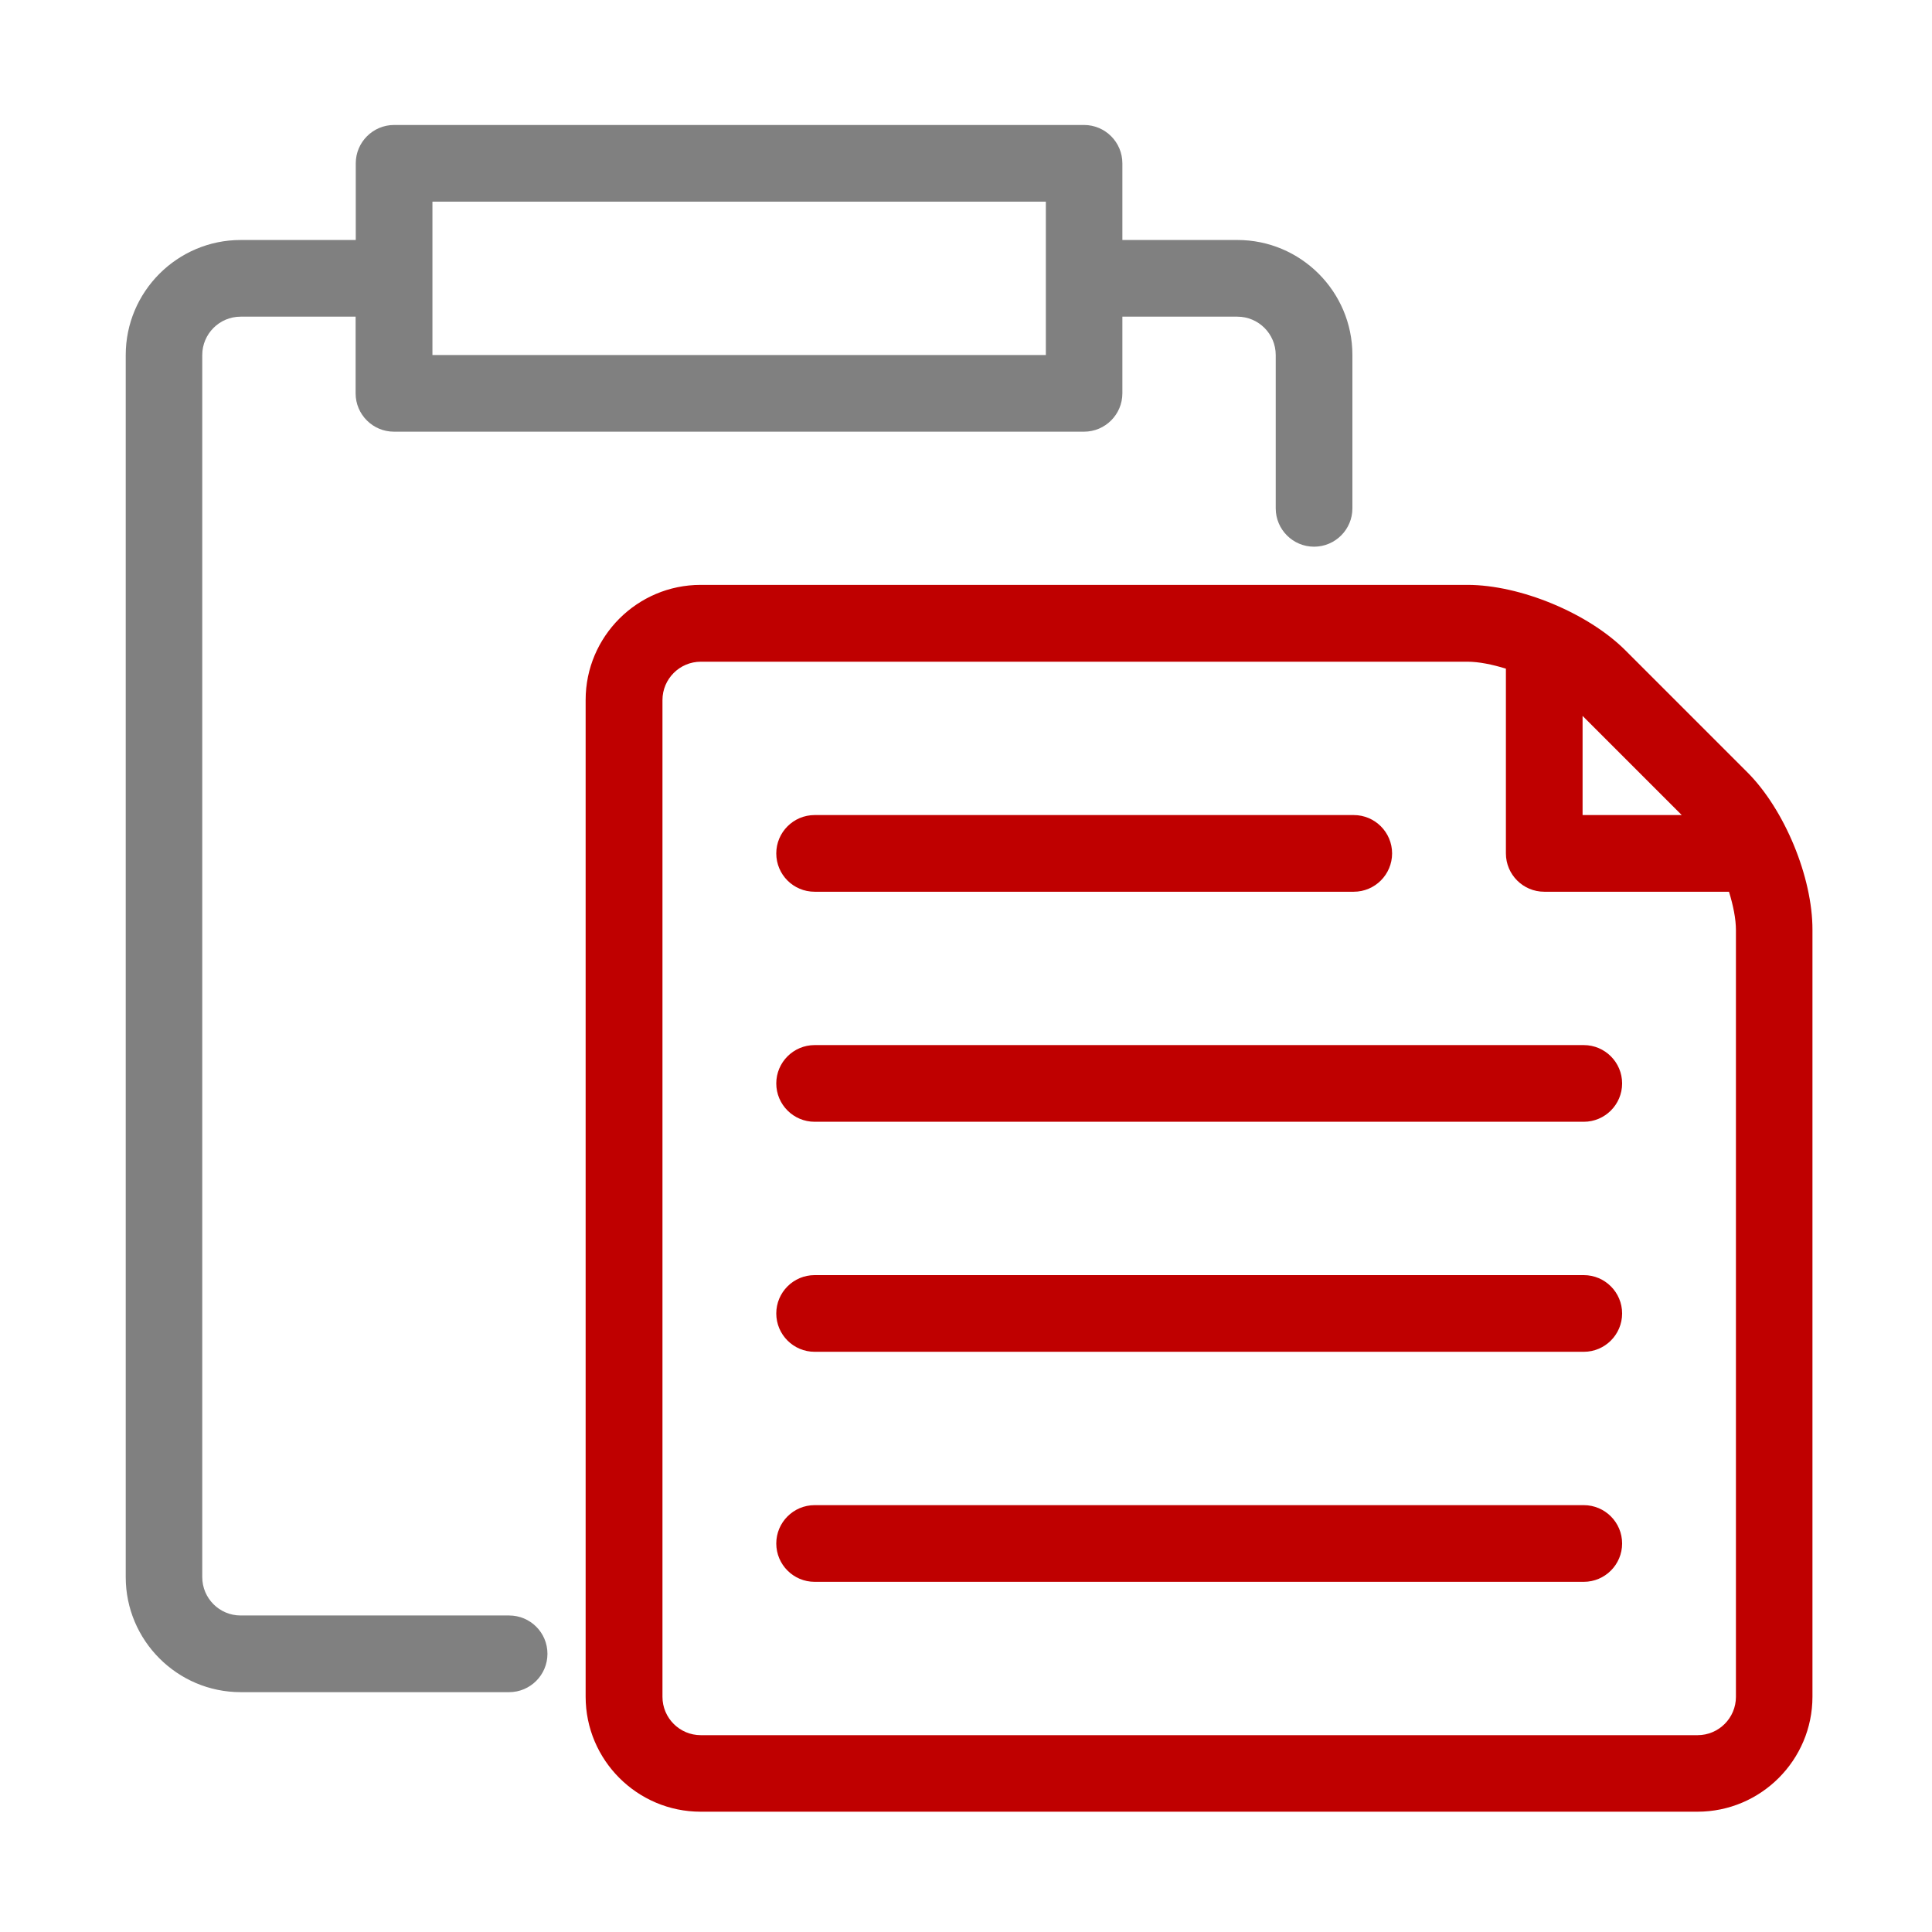 <?xml version="1.0" encoding="UTF-8" standalone="no"?>
<!-- Generator: Adobe Illustrator 23.0.3, SVG Export Plug-In . SVG Version: 6.00 Build 0)  -->

<svg
   version="1.0"
   id="Layer_1"
   x="0px"
   y="0px"
   viewBox="0 0 128 128"
   enable-background="new 0 0 128 128"
   xml:space="preserve"
   sodipodi:docname="paste_menu.svg"
   inkscape:version="1.2.2 (b0a8486541, 2022-12-01)"
   xmlns:inkscape="http://www.inkscape.org/namespaces/inkscape"
   xmlns:sodipodi="http://sodipodi.sourceforge.net/DTD/sodipodi-0.dtd"
   xmlns="http://www.w3.org/2000/svg"
   xmlns:svg="http://www.w3.org/2000/svg"><defs
   id="defs20" /><sodipodi:namedview
   id="namedview18"
   pagecolor="#ffffff"
   bordercolor="#000000"
   borderopacity="0.25"
   inkscape:showpageshadow="2"
   inkscape:pageopacity="0.0"
   inkscape:pagecheckerboard="0"
   inkscape:deskcolor="#d1d1d1"
   showgrid="false"
   inkscape:zoom="5.8046875"
   inkscape:cx="63.913863"
   inkscape:cy="63.913863"
   inkscape:window-width="1920"
   inkscape:window-height="1007"
   inkscape:window-x="0"
   inkscape:window-y="0"
   inkscape:window-maximized="1"
   inkscape:current-layer="Layer_1" />
<g
   id="paste">
	<path
   fill="#808080"
   d="M33.73,107.03H15.94c-1.4,0-2.54-1.14-2.54-2.54V23.52c0-1.4,1.14-2.54,2.54-2.54h7.62v5.08   c0,1.4,1.14,2.54,2.54,2.54h45.72c1.4,0,2.54-1.14,2.54-2.54v-5.08h7.62c1.4,0,2.54,1.14,2.54,2.54v10.16   c0,1.4,1.14,2.54,2.54,2.54c1.4,0,2.54-1.14,2.54-2.54V23.52c0-4.2-3.42-7.62-7.62-7.62h-7.62v-5.08c0-1.4-1.14-2.54-2.54-2.54   H26.11c-1.4,0-2.54,1.14-2.54,2.54v5.08h-7.62c-4.2,0-7.62,3.42-7.62,7.62v80.97c0,4.2,3.42,7.62,7.62,7.62h17.78   c1.4,0,2.54-1.14,2.54-2.54C36.27,108.16,35.13,107.03,33.73,107.03z M28.65,13.36h40.64v10.16H28.65V13.36z"
   id="path2" />
	<g
   id="g14">
		<path
   fill="#ED6B21"
   d="M53.97,59.08h35.72c1.4,0,2.54-1.14,2.54-2.54c0-1.4-1.14-2.54-2.54-2.54H53.97    c-1.4,0-2.54,1.14-2.54,2.54C51.43,57.94,52.56,59.08,53.97,59.08z"
   id="path4"
   style="fill:#bf0000;fill-opacity:1" />
		<path
   fill="#ED6B21"
   d="M104.93,69.24H53.97c-1.4,0-2.54,1.14-2.54,2.54c0,1.4,1.14,2.54,2.54,2.54h50.96    c1.4,0,2.54-1.14,2.54-2.54C107.47,70.38,106.33,69.24,104.93,69.24z"
   id="path6"
   style="fill:#bf0000;fill-opacity:1" />
		<path
   fill="#ED6B21"
   d="M104.93,99.72H53.97c-1.4,0-2.54,1.14-2.54,2.54s1.14,2.54,2.54,2.54h50.96c1.4,0,2.54-1.14,2.54-2.54    S106.33,99.72,104.93,99.72z"
   id="path8"
   style="fill:#bf0000;fill-opacity:1" />
		<path
   fill="#ED6B21"
   d="M115.75,51.15l-8.06-8.06c-2.47-2.47-6.97-4.34-10.47-4.34h-50.8c-4.2,0-7.62,3.42-7.62,7.62v66.04    c0,4.2,3.42,7.62,7.62,7.62h66.04c4.2,0,7.62-3.42,7.62-7.62v-50.8C120.09,58.12,118.23,53.62,115.75,51.15z M104.85,47.43    l6.57,6.57h-6.57V47.43z M115.01,112.42c0,1.4-1.14,2.54-2.54,2.54H46.43c-1.4,0-2.54-1.14-2.54-2.54V46.38    c0-1.4,1.14-2.54,2.54-2.54h50.8c0.74,0,1.63,0.18,2.54,0.46v12.24c0,1.4,1.14,2.54,2.54,2.54h12.24c0.28,0.91,0.46,1.8,0.46,2.54    V112.42z"
   id="path10"
   style="fill:#bf0000;fill-opacity:1" />
		<path
   fill="#ED6B21"
   d="M104.93,84.48H53.97c-1.4,0-2.54,1.14-2.54,2.54c0,1.4,1.14,2.54,2.54,2.54h50.96    c1.4,0,2.54-1.14,2.54-2.54C107.47,85.62,106.33,84.48,104.93,84.48z"
   id="path12"
   style="fill:#bf0000;fill-opacity:1" />
	</g>
</g>
</svg>
